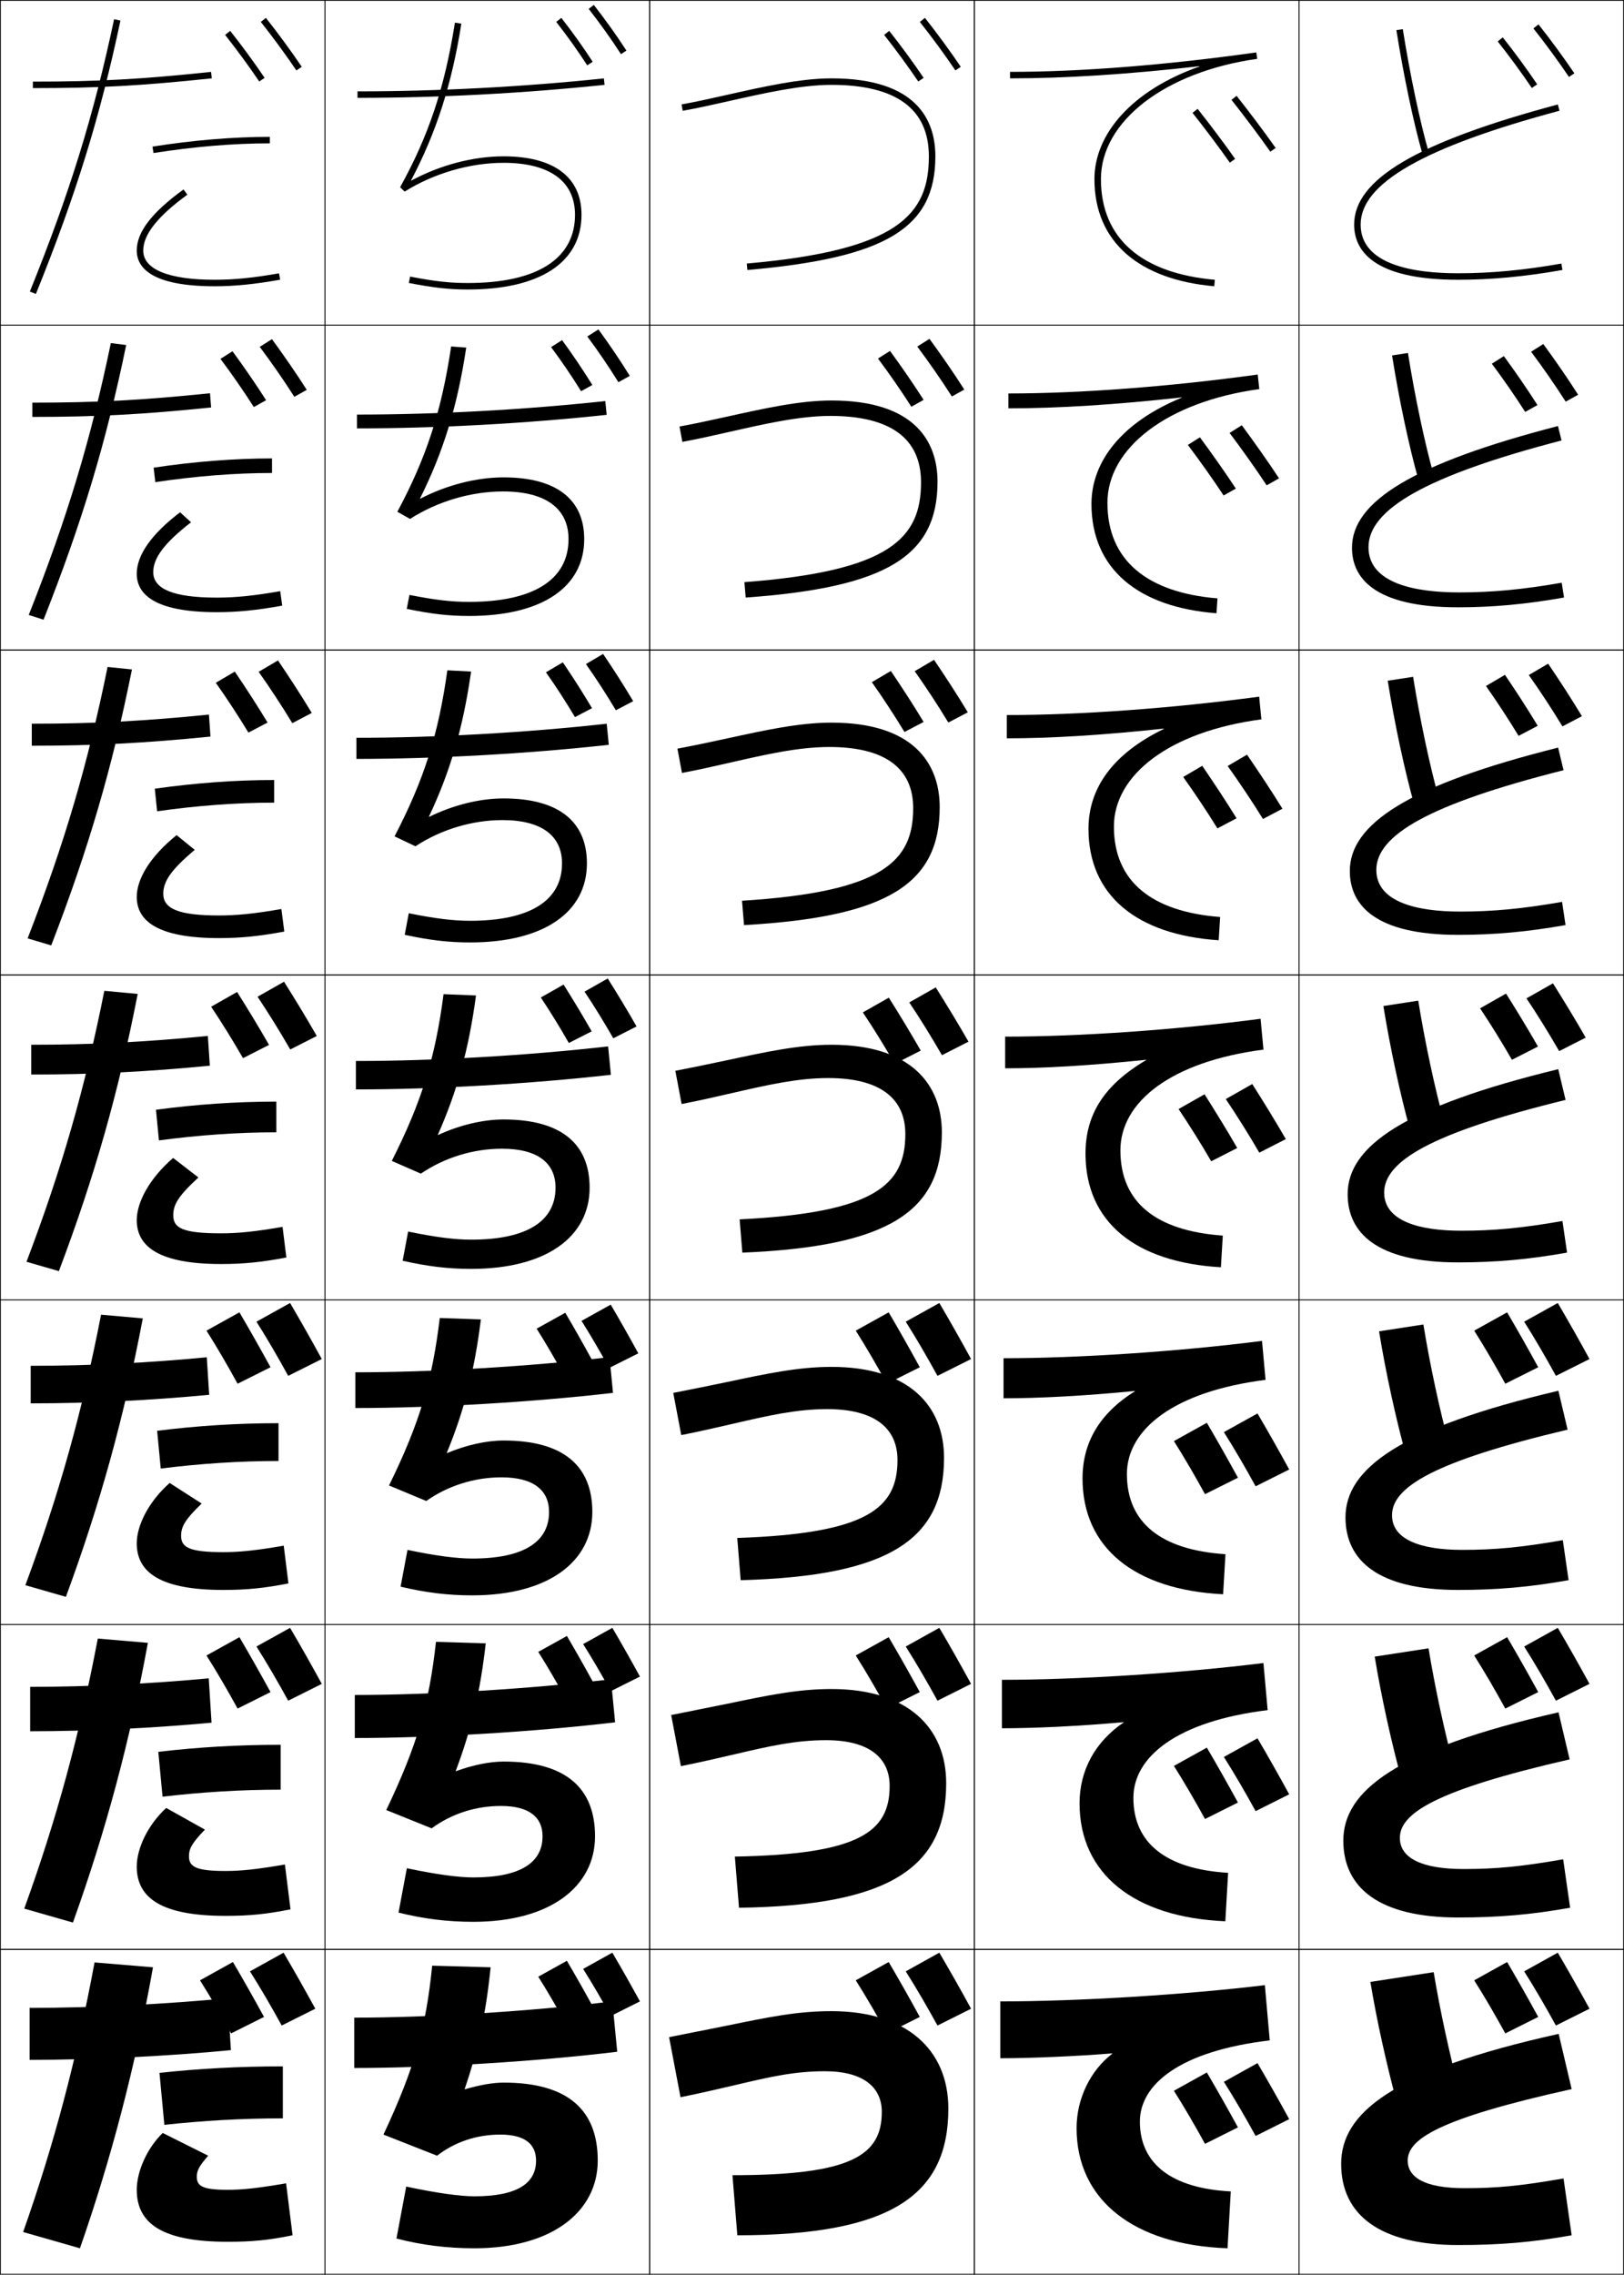 <?xml version="1.0" encoding="utf-8"?>
<!-- Generator: Adobe Illustrator 11 Build 225, SVG Export Plug-In . SVG Version: 6.0.0 Build 78)  -->
<!DOCTYPE svg PUBLIC "-//W3C//DTD SVG 1.0//EN"    "http://www.w3.org/TR/2001/REC-SVG-20010904/DTD/svg10.dtd">
<svg  xmlns="http://www.w3.org/2000/svg" xmlns:xlink="http://www.w3.org/1999/xlink" xmlns:a="http://ns.adobe.com/AdobeSVGViewerExtensions/3.0/"
	 width="500.25" height="700.25" viewBox="0 0 500.25 700.25" overflow="visible" enable-background="new 0 0 500.25 700.25"
	 xml:space="preserve">
		<g id="glyphs">
			<g>
				<rect x="0.125" y="0.125" fill="none" stroke="#000000" stroke-width="0.25" width="100" height="100"/> 
				<rect x="400.125" y="0.125" fill="none" stroke="#000000" stroke-width="0.25" width="100" height="100"/> 
				<rect x="100.125" y="0.125" fill="none" stroke="#000000" stroke-width="0.25" width="100" height="100"/> 
				<rect x="200.125" y="0.125" fill="none" stroke="#000000" stroke-width="0.25" width="100" height="100"/> 
				<rect x="300.125" y="0.125" fill="none" stroke="#000000" stroke-width="0.25" width="100" height="100"/> 
				<rect x="0.125" y="100.125" fill="none" stroke="#000000" stroke-width="0.25" width="100" height="100"/> 
				<rect x="400.125" y="100.125" fill="none" stroke="#000000" stroke-width="0.25" width="100" height="100"/> 
				<rect x="100.125" y="100.125" fill="none" stroke="#000000" stroke-width="0.25" width="100" height="100"/> 
				<rect x="200.125" y="100.125" fill="none" stroke="#000000" stroke-width="0.25" width="100" height="100"/> 
				<rect x="300.125" y="100.125" fill="none" stroke="#000000" stroke-width="0.25" width="100" height="100"/> 
				<rect x="0.125" y="200.125" fill="none" stroke="#000000" stroke-width="0.25" width="100" height="100"/> 
				<rect x="400.125" y="200.125" fill="none" stroke="#000000" stroke-width="0.25" width="100" height="100"/> 
				<rect x="100.125" y="200.125" fill="none" stroke="#000000" stroke-width="0.25" width="100" height="100"/> 
				<rect x="200.125" y="200.125" fill="none" stroke="#000000" stroke-width="0.25" width="100" height="100"/> 
				<rect x="300.125" y="200.125" fill="none" stroke="#000000" stroke-width="0.25" width="100" height="100"/> 
				<rect x="0.125" y="300.125" fill="none" stroke="#000000" stroke-width="0.25" width="100" height="100"/> 
				<rect x="400.125" y="300.125" fill="none" stroke="#000000" stroke-width="0.25" width="100" height="100"/> 
				<rect x="100.125" y="300.125" fill="none" stroke="#000000" stroke-width="0.25" width="100" height="100"/> 
				<rect x="200.125" y="300.125" fill="none" stroke="#000000" stroke-width="0.25" width="100" height="100"/> 
				<rect x="300.125" y="300.125" fill="none" stroke="#000000" stroke-width="0.25" width="100" height="100"/> 
				<rect x="0.125" y="400.125" fill="none" stroke="#000000" stroke-width="0.25" width="100" height="100"/> 
				<rect x="400.125" y="400.125" fill="none" stroke="#000000" stroke-width="0.25" width="100" height="100"/> 
				<rect x="100.125" y="400.125" fill="none" stroke="#000000" stroke-width="0.25" width="100" height="100"/> 
				<rect x="200.125" y="400.125" fill="none" stroke="#000000" stroke-width="0.25" width="100" height="100"/> 
				<rect x="300.125" y="400.125" fill="none" stroke="#000000" stroke-width="0.25" width="100" height="100"/> 
				<rect x="0.125" y="500.125" fill="none" stroke="#000000" stroke-width="0.25" width="100" height="100"/> 
				<rect x="400.125" y="500.125" fill="none" stroke="#000000" stroke-width="0.25" width="100" height="100"/> 
				<rect x="100.125" y="500.125" fill="none" stroke="#000000" stroke-width="0.25" width="100" height="100"/> 
				<rect x="200.125" y="500.125" fill="none" stroke="#000000" stroke-width="0.25" width="100" height="100"/> 
				<rect x="300.125" y="500.125" fill="none" stroke="#000000" stroke-width="0.25" width="100" height="100"/> 
				<rect x="0.125" y="600.125" fill="none" stroke="#000000" stroke-width="0.25" width="100" height="100"/> 
				<rect x="400.125" y="600.125" fill="none" stroke="#000000" stroke-width="0.25" width="100" height="100"/> 
				<rect x="100.125" y="600.125" fill="none" stroke="#000000" stroke-width="0.25" width="100" height="100"/> 
				<rect x="200.125" y="600.125" fill="none" stroke="#000000" stroke-width="0.25" width="100" height="100"/> 
				<rect x="300.125" y="600.125" fill="none" stroke="#000000" stroke-width="0.25" width="100" height="100"/> 
			</g>
			<g>
				<path d="M224.106,29.167c-5.039,1.133-9.797,2.204-14.155,2.973l0.348,1.97
					c4.404-0.777,9.185-1.852,14.247-2.991C235.459,28.664,246.746,26.125,256.125,26.125
					c19.906,0,30,7.402,30,22c0,17.794-9.178,28.899-56.087,33.004l0.174,1.992
					C272.971,79.38,288.125,70.222,288.125,48.125c0-10.949-5.552-24-32-24
					C246.523,24.125,235.127,26.688,224.106,29.167z"/>
				<path d="M209.311,131.305l0.876,4.724c4.786-0.875,9.682-1.985,14.709-3.124
					c10.83-2.454,21.488-4.864,30.896-4.864c18.538,0,27.916,6.979,27.916,20.417
					c0,17.071-9.222,27.333-54.405,30.753l0.395,4.744
					c43.62-3.118,59.094-12.872,59.094-35.664c0-12.187-6.822-25-32.667-25
					c-9.751,0-20.698,2.434-32.075,4.951C219.851,129.188,212.942,130.665,209.311,131.305
					z"/>
				<path d="M208.669,230.47l1.405,7.479c5.167-0.973,10.18-2.118,15.172-3.257
					c10.745-2.452,20.775-4.732,30.212-4.732c17.17,0,25.834,6.555,25.834,18.833
					c0,16.347-9.268,25.766-52.725,28.502l0.616,7.495
					c44.482-2.494,60.275-12.843,60.275-36.331c0-13.424-8.093-26-33.333-26
					c-9.901,0-20.398,2.305-32.132,4.86
					C220.634,228.074,211.574,229.958,208.669,230.47z"/>
				<path d="M208.028,329.634l1.934,10.233c5.55-1.071,10.677-2.251,15.635-3.391
					c10.66-2.45,20.062-4.602,29.528-4.602c15.802,0,23.75,6.132,23.75,17.25
					c0,15.624-9.312,24.2-51.044,26.252l0.837,10.246
					c45.343-1.871,61.457-12.815,61.457-36.999c0-14.662-9.363-27-34-27
					c-10.051,0-20.098,2.176-32.189,4.769C221.417,326.959,210.207,329.25,208.028,329.634z"
					/>
				<path d="M207.387,428.799l2.463,12.988c5.932-1.17,11.174-2.385,16.098-3.524
					c10.575-2.447,19.35-4.471,28.845-4.471c14.434,0,21.666,5.708,21.666,15.666
					c0,14.899-9.355,22.634-49.362,24.002l1.058,12.997
					c46.204-1.247,62.638-12.787,62.638-37.665c0-15.9-10.634-28-34.667-28
					c-10.201,0-19.798,2.046-32.245,4.677
					C222.2,425.847,208.839,428.543,207.387,428.799z"/>
				<path d="M206.746,527.964l2.992,15.742c6.314-1.268,11.671-2.518,16.56-3.657
					c10.491-2.446,18.637-4.341,28.161-4.341c13.065,0,19.584,5.285,19.584,14.084
					c0,14.176-9.401,21.066-47.682,21.75l1.279,15.749
					c47.066-0.623,63.818-12.76,63.818-38.333c0-17.137-11.903-29-35.333-29
					c-10.35,0-19.498,1.918-32.302,4.586
					C222.983,524.732,207.472,527.836,206.746,527.964z"/>
				<path d="M209.625,645.625c6.696-1.365,12.169-2.65,17.023-3.79
					C237.054,639.391,244.572,637.625,254.125,637.625c11.697,0,17.5,4.861,17.5,12.5
					c0,13.452-9.445,19.5-46,19.5l1.5,18.5c47.928,0,65-12.731,65-39c0-18.375-13.174-30-36-30
					c-10.5,0-19.198,1.788-32.359,4.494l-17.662,3.51L209.625,645.625z"/>
			</g>
			<g>
				<path d="M430.138,9.281c2.207,13.94,5.282,28.546,8.026,38.119l1.922-0.551
					c-2.723-9.5-5.778-24.016-7.974-37.881L430.138,9.281z"/>
				<path d="M428.803,109.422c2.18,13.666,5.248,28.094,8.104,38.182l4.769-1.209
					c-2.796-9.912-5.822-24.217-7.978-37.734L428.803,109.422z"/>
				<path d="M427.467,209.562c2.152,13.393,5.214,27.642,8.185,38.246l7.614-1.867
					c-2.871-10.323-5.867-24.42-7.982-37.587L427.467,209.562z"/>
				<path d="M426.131,309.703c2.126,13.12,5.181,27.189,8.264,38.31l10.461-2.525
					c-2.944-10.733-5.911-24.622-7.987-37.44L426.131,309.703z"/>
				<path d="M424.796,409.844c2.099,12.846,5.146,26.737,8.342,38.373l13.308-3.184
					c-3.019-11.145-5.955-24.823-7.991-37.294L424.796,409.844z"/>
				<path d="M423.46,509.984c2.071,12.572,5.112,26.284,8.422,38.437l16.153-3.842
					c-3.092-11.556-5.999-25.025-7.996-37.146L423.46,509.984z"/>
				<path d="M449.625,644.125c-3.166-11.967-6.043-25.228-8-37l-19.5,3
					c2.044,12.299,5.078,25.832,8.5,38.5L449.625,644.125z"/>
			</g>
			<path d="M9.125,634.125c19.371,0,43.197-1.152,62-3l-1-16c-18.132,1.801-41.75,3-61,3V634.125z"/>
			<g>
				<path d="M179.125,66.125c0-11.607-8.523-18-24-18c-9.473,0-19.715,2.747-28.429,7.477
					l-0.077-0.064c7.804-14.824,12.517-29.472,15.493-48.256l-1.976-0.312
					c-3.185,20.101-8.078,34.781-16.887,50.672l1.404,1.332
					C133.654,53.35,144.76,50.125,155.125,50.125c14.187,0,22,5.683,22,16c0,13.542-11.72,21-33,21
					c-5.616,0-10.277-0.519-17.81-1.981l-0.381,1.963
					C133.606,88.597,138.367,89.125,144.125,89.125C166.368,89.125,179.125,80.742,179.125,66.125z"/>
				<path d="M126.118,183.141l-0.817,4.302c7.68,1.575,12.953,2.182,19.159,2.182
					c22.518,0,35.5-8.866,35.5-23.667c0-12.26-8.624-19-24.833-19
					c-8.426,0-17.662,2.407-25.678,6.575l-0.077-0.064
					c7.194-14.37,11.529-28.458,14.244-46.463l-4.646-0.344
					c-2.967,19.893-7.612,34.182-16.572,50.893l3.92,2.193
					c8.427-5.4,18.801-8.457,28.642-8.457c13.1,0,20.167,5.242,20.167,14.667
					c0,12.441-10.715,19.333-30.667,19.333
					C139.064,185.292,133.978,184.699,126.118,183.141z"/>
				<path d="M125.918,281.138l-1.254,6.642c7.688,1.659,13.474,2.346,20.127,2.346
					c22.793,0,36-9.349,36-24.333c0-12.913-8.724-20-25.667-20
					c-7.379,0-15.608,2.067-22.927,5.673l-0.076-0.064
					c6.584-13.915,10.542-27.444,12.995-44.67l-7.317-0.375
					c-2.75,19.685-7.147,33.583-16.258,51.115l6.436,3.055
					c7.854-5.179,17.497-8.065,26.813-8.065c12.014,0,18.333,4.8,18.333,13.333
					c0,11.339-9.71,17.667-28.333,17.667
					C139.618,283.458,134.108,282.792,125.918,281.138z"/>
				<path d="M125.72,379.134l-1.69,8.981C131.726,389.858,138.024,390.625,145.125,390.625
					c23.067,0,36.5-9.832,36.5-25c0-13.565-8.824-21-26.5-21
					c-6.332,0-13.556,1.726-20.176,4.771l-0.077-0.064
					c5.974-13.46,9.555-26.429,11.747-42.878l-9.988-0.406
					c-2.532,19.477-6.682,32.983-15.943,51.336l8.952,3.916
					C136.92,356.342,145.832,353.625,154.625,353.625c10.926,0,16.5,4.358,16.5,12
					c0,10.237-8.706,16-26,16C140.173,381.625,134.237,380.885,125.72,379.134z"/>
				<path d="M125.522,477.131l-2.127,11.321c7.704,1.827,14.515,2.673,22.063,2.673
					c23.342,0,37-10.315,37-25.667c0-14.218-8.924-22-27.333-22
					c-5.285,0-11.502,1.386-17.425,3.869l-0.076-0.064
					c5.363-13.006,8.568-25.415,10.498-41.086l-12.659-0.438
					c-2.314,19.27-6.217,32.385-15.629,51.558l11.468,4.777
					c6.708-4.734,14.888-7.282,23.157-7.282c9.839,0,14.667,3.917,14.667,10.666
					c0,9.137-7.701,14.334-23.667,14.334
					C140.728,479.792,134.367,478.978,125.522,477.131z"/>
				<path d="M125.323,575.128l-2.563,13.661c7.712,1.911,15.037,2.836,23.032,2.836
					c23.618,0,37.5-10.798,37.5-26.333c0-14.871-9.024-23-28.167-23
					c-4.237,0-9.449,1.045-14.674,2.966l-0.077-0.064
					c4.754-12.551,7.581-24.4,9.249-39.292l-15.329-0.469
					c-2.096,19.061-5.752,31.784-15.314,51.778l13.984,5.639
					c6.135-4.513,13.583-6.892,21.328-6.892c8.753,0,12.833,3.477,12.833,9.334
					c0,8.034-6.696,12.666-21.333,12.666
					C141.282,577.958,134.497,577.07,125.323,575.128z"/>
				<path d="M143.125,643.125c4.144-12.097,6.594-23.387,8-37.5l-18-0.5
					c-1.878,18.854-5.287,31.186-15,52l16.5,6.5c5.562-4.29,12.279-6.5,19.5-6.5
					c7.666,0,11,3.035,11,8c0,6.934-5.692,11-19,11c-4.288,0-11.498-0.962-21-3l-3,16
					c7.72,1.996,15.557,3,24,3c23.892,0,38-11.281,38-27c0-15.523-9.125-24-29-24
					c-3.19,0-7.396,0.705-11.923,2.064L143.125,643.125z"/>
			</g>
			<g>
				<path d="M342.625,632.225c-6.697,5.09-11,13.83-11,22.9c0,22.163,17.646,35.993,46.5,37
					l1-17.5c-18.281-0.958-28-8.547-28-21.5c0-11.502,12.373-21.729,40-25l-1.5-17c-24.938,3-58,5-81.5,5
					v17.5c9.318,0,23.318-0.599,34.5-1.5V632.225z"/>
				<path d="M346.097,530.267c-8.806,5.953-13.556,14.826-13.556,24.858
					c0,21.776,16.854,35.151,44.902,36.333l0.862-14.916
					C359.25,575.413,349.125,567.432,349.125,553.458c0-12.672,13.514-23.601,41.356-27.002
					l-1.296-14.496c-25.43,3.153-57.354,5.164-80.561,5.164v14.917
					c10.14,0,24.127-0.665,37.469-1.874L346.097,530.267z"/>
				<path d="M349.569,428.31C338.654,435.125,333.458,444.131,333.458,455.125
					c0,21.391,16.063,34.31,43.305,35.665l0.725-12.33
					C357.657,477.159,347.125,468.786,347.125,453.792c0-13.844,14.654-25.473,42.713-29.004
					l-1.093-11.993C362.824,416.101,332.038,418.125,309.125,418.125v12.333
					c10.96,0,24.936-0.732,40.438-2.248L349.569,428.31z"/>
				<path d="M309.625,319.125v9.75c11.781,0,25.744-0.799,43.407-2.622l0.009,0.099
					C340.018,334.03,334.375,343.169,334.375,355.125c0,21.004,15.272,33.468,41.706,34.998
					l0.587-9.746C356.063,378.905,345.125,370.141,345.125,354.125
					c0-15.014,15.795-27.344,44.069-31.005l-0.889-9.49
					C361.893,317.089,332.245,319.125,309.625,319.125z"/>
				<path d="M310.125,220.125v7.167c13.562,0,29.507-0.965,48.376-2.996l0.012,0.099
					c-15.604,7.56-23.222,18.136-23.222,30.73c0,20.465,14.781,32.637,40.109,34.331
					l0.448-7.161C354.68,280.662,343.125,271.295,343.125,254.458
					c0-15.945,17.128-29.238,45.426-33.007l-0.686-6.987
					C360.961,218.077,332.452,220.125,310.125,220.125z"/>
				<path d="M310.625,121.125v4.583c15.343,0,33.271-1.131,53.346-3.37l0.015,0.099
					c-18.187,7.441-27.777,19.455-27.777,32.688c0,19.926,14.289,31.805,38.511,33.664
					l0.312-4.577C353.297,182.42,341.125,172.451,341.125,154.792
					c0-16.876,18.462-31.132,46.782-35.008l-0.481-4.483
					C360.029,119.065,332.659,121.125,310.625,121.125z"/>
				<path d="M386.986,16.135C359.098,20.054,332.866,22.125,311.125,22.125v2
					c17.123,0,37.033-1.296,58.314-3.744l0.018,0.099
					C348.689,27.803,337.125,41.253,337.125,55.125c0,19.387,13.797,30.974,36.913,32.996
					l0.174-1.992C351.914,84.178,339.125,73.606,339.125,55.125
					c0-17.808,19.795-33.026,48.139-37.01L386.986,16.135z"/>
			</g>
			<g>
				<path d="M417.125,69.125c0,7.755,5.552,17,32,17c10.282,0,20.505-0.958,32.174-3.015
					l-0.348-1.97C469.4,83.177,459.287,84.125,449.125,84.125c-13.686,0-30-2.603-30-15
					c0-12.702,19.466-23.834,61.259-35.034l-0.518-1.932
					C436.475,43.787,417.125,55.188,417.125,69.125z"/>
				<path d="M479.909,131.154c-44.772,11.594-63.45,23.276-63.45,37.471
					c0,9.102,6.636,18.333,32.666,18.333c10.737,0,20.891-0.938,32.646-3.013
					l-0.707-4.558c-11.836,2.083-21.484,2.987-31.604,2.987
					c-13.487,0-27.917-2.745-27.917-13.917c0-11.663,17.721-22,59.466-32.862
					L479.909,131.154z"/>
				<path d="M479.952,230.147c-46.153,11.561-64.161,23.524-64.161,37.978
					c0,10.448,7.721,19.667,33.334,19.667c11.191,0,21.276-0.917,33.116-3.01
					l-1.065-7.146c-12.122,2.128-21.305,2.99-31.384,2.99
					c-13.288,0-25.834-2.888-25.834-12.833c0-10.624,15.976-20.164,57.673-30.689
					L479.952,230.147z"/>
				<path d="M479.995,329.142C432.461,340.668,415.125,352.914,415.125,367.625
					c0,11.794,8.804,21,34,21c11.646,0,21.662-0.896,33.587-3.008l-1.424-9.735
					c-12.407,2.175-21.125,2.993-31.163,2.993c-13.089,0-23.75-3.03-23.75-11.75
					c0-9.585,14.23-18.33,55.879-28.518L479.995,329.142z"/>
				<path d="M480.039,428.137C431.124,439.629,414.458,452.156,414.458,467.125
					c0,13.141,9.889,22.333,34.667,22.333c12.101,0,22.049-0.874,34.058-3.005
					l-1.782-12.323c-12.692,2.221-20.944,2.995-30.942,2.995
					c-12.89,0-21.666-3.173-21.666-10.667c0-8.545,12.485-16.494,54.086-26.345
					L480.039,428.137z"/>
				<path d="M480.082,527.131c-50.296,11.458-66.29,24.268-66.29,39.494
					c0,14.486,10.972,23.667,35.333,23.667c12.556,0,22.435-0.854,34.529-3.003
					l-2.142-14.911c-12.979,2.266-20.765,2.997-30.721,2.997
					c-12.691,0-19.584-3.315-19.584-9.583c0-7.507,10.74-14.659,52.294-24.173
					L480.082,527.131z"/>
				<path d="M480.125,626.125c-51.677,11.425-67,24.516-67,40c0,15.833,12.057,25,36,25
					c13.01,0,22.82-0.833,35-3l-2.5-17.5c-13.264,2.312-20.585,3-30.5,3
					c-12.492,0-17.5-3.458-17.5-8.5c0-6.467,8.995-12.824,50.5-22L480.125,626.125z"/>
			</g>
			<path d="M197.125,616.125c-2.836-5.179-5.604-10.076-8.5-15l-9,5
				c2.808,4.432,5.715,9.427,8.5,14.5L197.125,616.125z"/>
			<path d="M182.955,618.325C180.176,613.25,177.463,608.451,174.625,603.625l-8.82,4.9
				c2.752,4.343,5.601,9.238,8.33,14.21L182.955,618.325z"/>
			<path d="M397.125,652.375c-3.261-5.955-6.444-11.588-9.774-17.25L377,640.875
				c3.229,5.097,6.572,10.841,9.775,16.675L397.125,652.375z"/>
			<path d="M381.33,654.905C378.134,649.068,375.015,643.55,371.75,638l-10.143,5.635
				c3.165,4.994,6.44,10.624,9.58,16.342L381.33,654.905z"/>
			<path d="M489.625,618.375c-3.261-5.955-6.444-11.588-9.774-17.25L469.5,606.875
				c3.229,5.097,6.572,10.841,9.775,16.675L489.625,618.375z"/>
			<path d="M473.83,620.905C470.634,615.068,467.515,609.55,464.25,604l-10.143,5.635
				c3.165,4.994,6.44,10.624,9.58,16.342L473.83,620.905z"/>
			<path d="M299.125,618.375c-3.261-5.955-6.444-11.588-9.774-17.25L279,606.875
				c3.229,5.097,6.572,10.841,9.775,16.675L299.125,618.375z"/>
			<path d="M283.33,620.905C280.134,615.068,277.015,609.55,273.75,604l-10.143,5.635
				c3.165,4.994,6.44,10.624,9.58,16.342L283.33,620.905z"/>
			<path d="M97.125,618.375c-3.261-5.955-6.444-11.588-9.774-17.25L77,606.875
				c3.229,5.097,6.572,10.841,9.775,16.675L97.125,618.375z"/>
			<path d="M81.33,620.905C78.134,615.068,75.015,609.55,71.75,604l-10.143,5.635
				c3.165,4.994,6.44,10.624,9.58,16.342L81.33,620.905z"/>
			<path d="M197.125,516.125c-2.836-5.179-5.604-10.076-8.5-15l-9,5
				c2.808,4.432,5.715,9.427,8.5,14.5L197.125,516.125z"/>
			<path d="M182.955,518.325C180.176,513.25,177.463,508.451,174.625,503.625l-8.82,4.9
				c2.752,4.343,5.601,9.238,8.33,14.21L182.955,518.325z"/>
			<path d="M397.125,552.375c-3.261-5.955-6.444-11.588-9.774-17.25L377,540.875
				c3.229,5.097,6.572,10.841,9.775,16.675L397.125,552.375z"/>
			<path d="M381.33,554.905C378.134,549.068,375.015,543.55,371.75,538l-10.143,5.635
				c3.165,4.994,6.44,10.624,9.58,16.342L381.33,554.905z"/>
			<path d="M489.625,518.375c-3.261-5.955-6.444-11.588-9.774-17.25L469.5,506.875
				c3.229,5.097,6.572,10.841,9.775,16.675L489.625,518.375z"/>
			<path d="M473.83,520.905C470.634,515.068,467.515,509.55,464.25,504l-10.143,5.635
				c3.165,4.994,6.44,10.624,9.58,16.342L473.83,520.905z"/>
			<path d="M299.125,518.375c-3.261-5.955-6.444-11.588-9.774-17.25L279,506.875
				c3.229,5.097,6.572,10.841,9.775,16.675L299.125,518.375z"/>
			<path d="M283.33,520.905C280.134,515.068,277.015,509.55,273.75,504l-10.143,5.635
				c3.165,4.994,6.44,10.624,9.58,16.342L283.33,520.905z"/>
			<path d="M99.125,518.375c-3.261-5.955-6.444-11.588-9.774-17.25L79,506.875
				c3.229,5.097,6.572,10.841,9.775,16.675L99.125,518.375z"/>
			<path d="M83.33,520.905C80.134,515.068,77.015,509.55,73.75,504l-10.143,5.635
				c3.165,4.994,6.44,10.624,9.58,16.342L83.33,520.905z"/>
			<g>
				<path d="M181.337,2.741c3.598,4.604,6.852,9.16,9.949,13.929l1.678-1.09
					c-3.129-4.818-6.417-9.42-10.051-14.071L181.337,2.741z"/>
				<path d="M180.909,103.586c3.4,4.561,6.567,9.227,9.587,14.072l3.508-1.942
					c-3.056-4.908-6.214-9.584-9.663-14.303L180.909,103.586z"/>
				<path d="M180.481,204.433c3.203,4.518,6.284,9.294,9.225,14.215l5.339-2.795
					c-2.983-4.998-6.011-9.748-9.276-14.535L180.481,204.433z"/>
				<path d="M180.053,305.279c3.006,4.475,6,9.36,8.862,14.357l7.17-3.647
					c-2.91-5.088-5.808-9.912-8.888-14.768L180.053,305.279z"/>
			</g>
			<path d="M196.625,416.625c-2.836-5.179-5.604-10.076-8.5-15l-9,5
				c2.808,4.432,5.715,9.427,8.5,14.5L196.625,416.625z"/>
			<g>
				<path d="M171.337,6.741c3.456,4.423,6.58,8.796,9.549,13.369l1.678-1.089
					c-3.002-4.623-6.159-9.042-9.651-13.512L171.337,6.741z"/>
				<path d="M169.754,106.854c3.28,4.402,6.334,8.906,9.245,13.579l3.463-1.919
					c-2.946-4.736-5.992-9.25-9.32-13.809L169.754,106.854z"/>
				<path d="M168.171,206.966c3.104,4.383,6.09,9.017,8.94,13.79l5.249-2.75
					c-2.89-4.849-5.825-9.458-8.99-14.106L168.171,206.966z"/>
				<path d="M166.588,307.079c2.928,4.363,5.845,9.128,8.635,14l7.034-3.58
					c-2.835-4.962-5.659-9.666-8.66-14.403L166.588,307.079z"/>
			</g>
			<path d="M182.455,418.825C179.676,413.75,176.963,408.951,174.125,404.125l-8.82,4.9
				c2.752,4.343,5.601,9.238,8.33,14.21L182.455,418.825z"/>
			<g>
				<path d="M379.343,30.748c3.828,4.811,8.859,11.519,11.963,15.951l1.639-1.147
					c-3.124-4.461-8.187-11.211-12.037-16.049L379.343,30.748z"/>
				<path d="M378.757,133.279c3.679,4.882,8.288,11.35,11.417,16.132l3.815-2.154
					c-3.158-4.835-7.751-11.305-11.471-16.349L378.757,133.279z"/>
				<path d="M378.172,235.812c3.528,4.953,7.715,11.18,10.869,16.312l5.994-3.161
					c-3.193-5.208-7.316-11.399-10.906-16.649L378.172,235.812z"/>
				<path d="M377.586,338.343c3.379,5.025,7.144,11.01,10.322,16.494l8.172-4.168
					c-3.227-5.582-6.88-11.494-10.34-16.95L377.586,338.343z"/>
				<path d="M397.125,452.375c-3.261-5.955-6.444-11.588-9.774-17.25L377,440.875
					c3.229,5.097,6.572,10.841,9.775,16.675L397.125,452.375z"/>
			</g>
			<g>
				<path d="M367.343,34.748c3.676,4.62,8.505,11.059,11.482,15.312l1.639-1.147
					c-2.998-4.281-7.858-10.762-11.557-15.409L367.343,34.748z"/>
				<path d="M365.908,136.969c3.549,4.713,7.989,10.951,11.008,15.569l3.764-2.128
					c-3.047-4.67-7.472-10.91-11.062-15.783L365.908,136.969z"/>
				<path d="M364.475,239.191c3.421,4.807,7.473,10.841,10.531,15.826l5.891-3.109
					c-3.097-5.059-7.086-11.059-10.568-16.157L364.475,239.191z"/>
				<path d="M363.041,341.413c3.293,4.9,6.957,10.732,10.056,16.084l8.017-4.09
					c-3.146-5.448-6.701-11.208-10.074-16.532L363.041,341.413z"/>
				<path d="M381.33,454.905C378.134,449.068,375.015,443.55,371.75,438l-10.143,5.635
					c3.165,4.994,6.44,10.624,9.58,16.342L381.33,454.905z"/>
			</g>
			<g>
				<path d="M472.343,8.748c3.556,4.469,7.753,10.192,10.953,14.937l1.658-1.118
					c-3.228-4.785-7.46-10.557-11.047-15.063L472.343,8.748z"/>
				<path d="M471.632,108.279c3.475,4.626,7.458,10.354,10.659,15.371l3.831-2.132
					c-3.236-5.078-7.206-10.814-10.729-15.61L471.632,108.279z"/>
				<path d="M470.922,207.812c3.393,4.782,7.162,10.516,10.363,15.806l6.004-3.146
					c-3.244-5.37-6.951-11.073-10.41-16.157L470.922,207.812z"/>
				<path d="M470.211,307.343c3.311,4.939,6.867,10.678,10.069,16.24l8.177-4.161
					c-3.252-5.663-6.698-11.33-10.092-16.704L470.211,307.343z"/>
				<path d="M489.625,418.375c-3.261-5.955-6.444-11.588-9.774-17.25L469.5,406.875
					c3.229,5.097,6.572,10.841,9.775,16.675L489.625,418.375z"/>
			</g>
			<g>
				<path d="M461.343,12.748c3.411,4.287,7.439,9.781,10.513,14.337l1.658-1.118
					c-3.101-4.597-7.164-10.139-10.606-14.464L461.343,12.748z"/>
				<path d="M459.533,111.969c3.351,4.464,7.19,9.992,10.28,14.838l3.779-2.106
					c-3.125-4.907-6.952-10.443-10.35-15.074L459.533,111.969z"/>
				<path d="M457.725,211.191c3.289,4.641,6.94,10.202,10.047,15.339l5.9-3.095
					c-3.148-5.217-6.74-10.747-10.094-15.685L457.725,211.191z"/>
				<path d="M455.916,310.413c3.227,4.817,6.69,10.413,9.813,15.84l8.021-4.083
					c-3.173-5.527-6.527-11.051-9.837-16.295L455.916,310.413z"/>
				<path d="M473.83,420.905C470.634,415.068,467.515,409.55,464.25,404l-10.143,5.635
					c3.165,4.994,6.44,10.624,9.58,16.342L473.83,420.905z"/>
			</g>
			<g>
				<path d="M283.343,6.748c3.556,4.469,7.753,10.192,10.953,14.937l1.658-1.118
					c-3.228-4.785-7.46-10.557-11.047-15.063L283.343,6.748z"/>
				<path d="M282.551,106.686c3.474,4.625,7.457,10.354,10.658,15.371l3.83-2.133
					c-3.235-5.077-7.205-10.814-10.729-15.61L282.551,106.686z"/>
				<path d="M281.758,206.623c3.393,4.782,7.162,10.516,10.363,15.806l6.004-3.146
					c-3.244-5.37-6.951-11.073-10.41-16.157L281.758,206.623z"/>
			</g>
			<path d="M280.086,308.593c3.311,4.939,6.867,10.678,10.069,16.24l8.177-4.161
				c-3.252-5.663-6.698-11.33-10.092-16.704L280.086,308.593z"/>
			<path d="M299.125,418.375c-3.261-5.955-6.444-11.588-9.774-17.25L279,406.875
				c3.229,5.097,6.572,10.841,9.775,16.675L299.125,418.375z"/>
			<g>
				<path d="M272.343,10.748c3.411,4.287,7.439,9.781,10.513,14.337l1.658-1.118
					c-3.101-4.597-7.164-10.139-10.606-14.464L272.343,10.748z"/>
				<path d="M270.451,110.375c3.351,4.464,7.19,9.992,10.28,14.838l3.779-2.106
					c-3.124-4.906-6.952-10.442-10.351-15.074L270.451,110.375z"/>
				<path d="M268.561,210.003c3.289,4.641,6.94,10.202,10.047,15.339l5.9-3.095
					c-3.148-5.217-6.74-10.747-10.094-15.685L268.561,210.003z"/>
			</g>
			<path d="M265.791,311.663c3.227,4.817,6.69,10.413,9.813,15.84l8.021-4.083
				c-3.173-5.527-6.527-11.051-9.837-16.295L265.791,311.663z"/>
			<path d="M283.33,420.905C280.134,415.068,277.015,409.55,273.75,404l-10.143,5.635
				c3.165,4.994,6.44,10.624,9.58,16.342L283.33,420.905z"/>
			<g>
				<path d="M80.342,6.748c3.559,4.473,7.756,10.196,10.954,14.937l1.658-1.118
					c-3.225-4.781-7.458-10.553-11.046-15.063L80.342,6.748z"/>
				<path d="M80.007,106.779c3.477,4.629,7.46,10.357,10.659,15.371l3.832-2.132
					c-3.234-5.075-7.204-10.812-10.729-15.61L80.007,106.779z"/>
				<path d="M79.671,206.812c3.395,4.784,7.165,10.518,10.365,15.806l6.004-3.146
					c-3.243-5.368-6.951-11.071-10.411-16.157L79.671,206.812z"/>
				<path d="M79.335,306.843c3.312,4.94,6.869,10.679,10.07,16.24l8.177-4.161
					c-3.251-5.662-6.697-11.329-10.092-16.704L79.335,306.843z"/>
				<path d="M99.125,418.375c-3.261-5.955-6.444-11.588-9.774-17.25L79,406.875
					c3.229,5.097,6.572,10.841,9.775,16.675L99.125,418.375z"/>
			</g>
			<g>
				<path d="M69.342,10.748c3.417,4.295,7.446,9.789,10.513,14.337l1.658-1.118
					c-3.095-4.588-7.159-10.131-10.606-14.464L69.342,10.748z"/>
				<path d="M67.909,110.469c3.354,4.47,7.194,9.998,10.28,14.838l3.779-2.106
					c-3.12-4.901-6.948-10.438-10.35-15.074L67.909,110.469z"/>
				<path d="M66.475,210.191c3.292,4.645,6.943,10.206,10.047,15.339l5.9-3.095
					c-3.146-5.212-6.737-10.743-10.093-15.685L66.475,210.191z"/>
				<path d="M65.041,309.913c3.229,4.819,6.692,10.415,9.813,15.84l8.021-4.083
					c-3.171-5.525-6.526-11.049-9.836-16.295L65.041,309.913z"/>
				<path d="M83.33,420.905C80.134,415.068,77.015,409.55,73.75,404l-10.143,5.635
					c3.165,4.994,6.44,10.624,9.58,16.342L83.33,420.905z"/>
			</g>
			<g>
				<path d="M110.125,28.125v2c24.848,0,51.165-1.385,76.104-4.006l-0.209-1.988
					C161.149,26.744,134.905,28.125,110.125,28.125z"/>
				<path d="M109.958,127.625v4.25c24.676,0,52.015-1.488,76.92-4.171l-0.424-4.24
					C161.57,126.152,134.427,127.625,109.958,127.625z"/>
				<path d="M109.792,227.125v6.5c24.504,0,52.865-1.59,77.736-4.337l-0.639-6.492
					C161.993,225.561,133.949,227.125,109.792,227.125z"/>
				<path d="M109.625,326.625v8.75c24.332,0,53.714-1.693,78.552-4.503l-0.854-8.744
					C162.414,324.969,133.471,326.625,109.625,326.625z"/>
			</g>
			<g>
				<path d="M109.458,422.458v11c24.16,0,54.564-1.796,79.368-4.668l-1.07-10.996
					C162.836,420.712,132.993,422.458,109.458,422.458z"/>
				<path d="M109.292,521.791v13.25c23.987,0,55.414-1.898,80.184-4.834l-1.285-13.248
					C163.258,519.953,132.515,521.791,109.292,521.791z"/>
				<path d="M109.125,636.625c23.815,0,56.264-2.002,81-5l-1.5-15.5c-24.946,3.07-56.588,5-79.5,5V636.625
					z"/>
			</g>
			<g>
				<path d="M9.198,89.75l1.854,0.75C23.445,59.826,30.749,36.228,37.103,6.333
					l-1.956-0.416C28.819,35.688,21.544,59.193,9.198,89.75z"/>
				<path d="M38.873,106.215l-4.73-0.597C27.933,135.449,20.734,159.328,8.852,189.312
					l4.562,1.458C25.368,160.546,32.671,136.211,38.873,106.215z"/>
				<path d="M40.644,206.097l-7.504-0.777c-6.093,29.89-13.214,54.143-24.633,83.556
					l7.27,2.167C27.292,261.266,34.595,236.195,40.644,206.097z"/>
				<path d="M42.414,305.979l-10.278-0.958c-5.976,29.948-13.02,54.576-23.975,83.417
					l9.977,2.875C29.216,361.985,36.518,336.179,42.414,305.979z"/>
				<path d="M43.983,405.861l-12.852-1.139C25.272,434.729,18.306,459.731,7.815,488
					l12.484,3.584C30.939,462.704,38.24,436.162,43.983,405.861z"/>
				<path d="M45.555,505.743l-15.426-1.319C24.387,534.49,17.497,559.866,7.47,587.562
					l14.993,4.292C32.664,563.424,39.964,536.146,45.555,505.743z"/>
				<path d="M24.625,692.125c9.762-27.981,17.062-55.996,22.5-86.5l-18-1.5c-5.625,30.125-12.438,55.875-22,83
					L24.625,692.125z"/>
			</g>
			<g>
				<path d="M42.125,77.125c0,5.019,4.164,11,24,11c6.129,0,12.163-0.603,20.174-2.016
					l-0.348-1.969C78.062,85.531,72.132,86.125,66.125,86.125c-14.187,0-22-3.196-22-9
					c0-4.927,4.444-10.55,13.588-17.19l-1.176-1.618
					C46.705,65.458,42.125,71.435,42.125,77.125z"/>
				<path d="M86.313,181.988c-8.08,1.418-13.777,1.987-19.522,1.987
					c-13.422,0-19.583-2.672-19.583-7.85c0-4.366,3.433-8.975,11.64-15.342
					l-3.38-3.082c-8.973,6.846-13.344,13.273-13.344,18.924
					c0,6.154,5.232,11.833,24.667,11.833c6.386,0,12.24-0.585,20.145-2.013
					L86.313,181.988z"/>
				<path d="M86.676,279.836c-8.269,1.445-13.735,1.99-19.217,1.99
					c-12.657,0-17.167-2.148-17.167-6.7c0-3.804,2.422-7.398,9.692-13.494
					l-5.584-4.545C46.287,263.638,42.125,270.515,42.125,276.125
					c0,7.29,6.301,12.667,25.333,12.667c6.642,0,12.317-0.568,20.116-2.01
					L86.676,279.836z"/>
				<path d="M87.038,377.684c-8.459,1.472-13.693,1.992-18.913,1.992
					c-11.892,0-14.75-1.624-14.75-5.55c0-3.243,1.411-5.823,7.744-11.646l-7.788-6.009
					C46.079,362.728,42.125,370.056,42.125,375.626c0,8.425,7.369,13.5,26,13.5
					c6.898,0,12.394-0.552,20.087-2.008L87.038,377.684z"/>
				<path d="M87.4,475.83c-8.649,1.5-13.651,1.995-18.609,1.995
					c-10.498,0-13-1.458-13-5.033c0-2.774,1.132-4.928,6.33-9.931
					l-9.859-6.339c-6.423,5.701-10.137,12.983-10.137,18.603
					c0,9.098,7.569,14.334,26.667,14.334c7.154,0,12.471-0.534,20.058-2.005
					L87.4,475.83z"/>
				<path d="M87.763,573.978c-8.838,1.526-13.609,1.998-18.304,1.998
					c-9.104,0-11.25-1.293-11.25-4.517c0-2.306,0.854-4.032,4.915-8.216l-11.929-6.669
					C45.599,561.72,42.125,568.957,42.125,574.625c0,9.77,7.769,15.167,27.333,15.167
					c7.41,0,12.548-0.518,20.029-2.003L87.763,573.978z"/>
				<path d="M50.125,656.625c-4.766,4.591-8,11.782-8,17.5c0,10.441,7.968,16,28,16c7.667,0,12.625-0.5,20-2
					l-2-16c-9.028,1.554-13.567,2-18,2c-7.711,0-9.5-1.127-9.5-4c0-1.837,0.576-3.136,3.5-6.5
					L50.125,656.625z"/>
			</g>
			<g>
				<path d="M46.969,45.138l0.312,1.975C59.626,45.158,72.021,44.125,83.125,44.125v-2
					C71.918,42.125,59.416,43.167,46.969,45.138z"/>
				<path d="M47.328,143.969c12.393-1.861,24.874-2.844,36.463-2.844v4.483
					c-11.347,0-23.689,0.98-35.954,2.822L47.328,143.969z"/>
				<path d="M47.688,242.8c12.339-1.751,24.8-2.675,36.771-2.675v6.967
					c-11.588,0-23.881,0.928-36.062,2.658L47.688,242.8z"/>
				<path d="M85.125,348.576c-11.831,0-24.072,0.875-36.172,2.494l-0.906-9.438
					c12.286-1.642,24.725-2.506,37.078-2.506V348.576z"/>
				<path d="M48.406,440.463C60.638,438.931,73.056,438.125,85.792,438.125v11.634
					c-12.073,0-24.263,0.822-36.281,2.329L48.406,440.463z"/>
				<path d="M48.766,539.294C60.944,537.872,73.34,537.125,86.458,537.125v13.816
					c-12.315,0-24.454,0.77-36.391,2.165L48.766,539.294z"/>
				<path d="M49.125,638.125c12.125-1.312,24.5-2,38-2v16c-12.557,0-24.645,0.717-36.5,2L49.125,638.125z"/>
			</g>
			<path d="M9.292,519.292v13.666c18.533,0,37.981-0.979,55.873-2.637l-0.867-13.654
				C46.92,518.288,27.676,519.292,9.292,519.292z"/>
			<g>
				<path d="M10.125,25.125v2c20.318,0,33.192-0.702,55.104-3.006l-0.209-1.988
					C43.188,24.426,30.362,25.125,10.125,25.125z"/>
				<path d="M9.958,123.958v4.389c19.892,0,34.083-0.754,55.072-2.912l-0.34-4.379
					C43.869,123.201,29.757,123.958,9.958,123.958z"/>
				<path d="M9.792,222.792v6.779c19.465,0,34.974-0.807,55.041-2.818l-0.473-6.77
					C44.548,221.976,29.152,222.792,9.792,222.792z"/>
				<path d="M9.625,321.625v9.168c19.039,0,35.864-0.86,55.008-2.725l-0.604-9.16
					C45.229,320.75,28.547,321.625,9.625,321.625z"/>
				<path d="M9.458,420.459v11.558c18.613,0,36.755-0.912,54.976-2.631l-0.736-11.551
					C45.908,419.525,27.941,420.459,9.458,420.459z"/>
			</g>
		</g>
	</svg>
